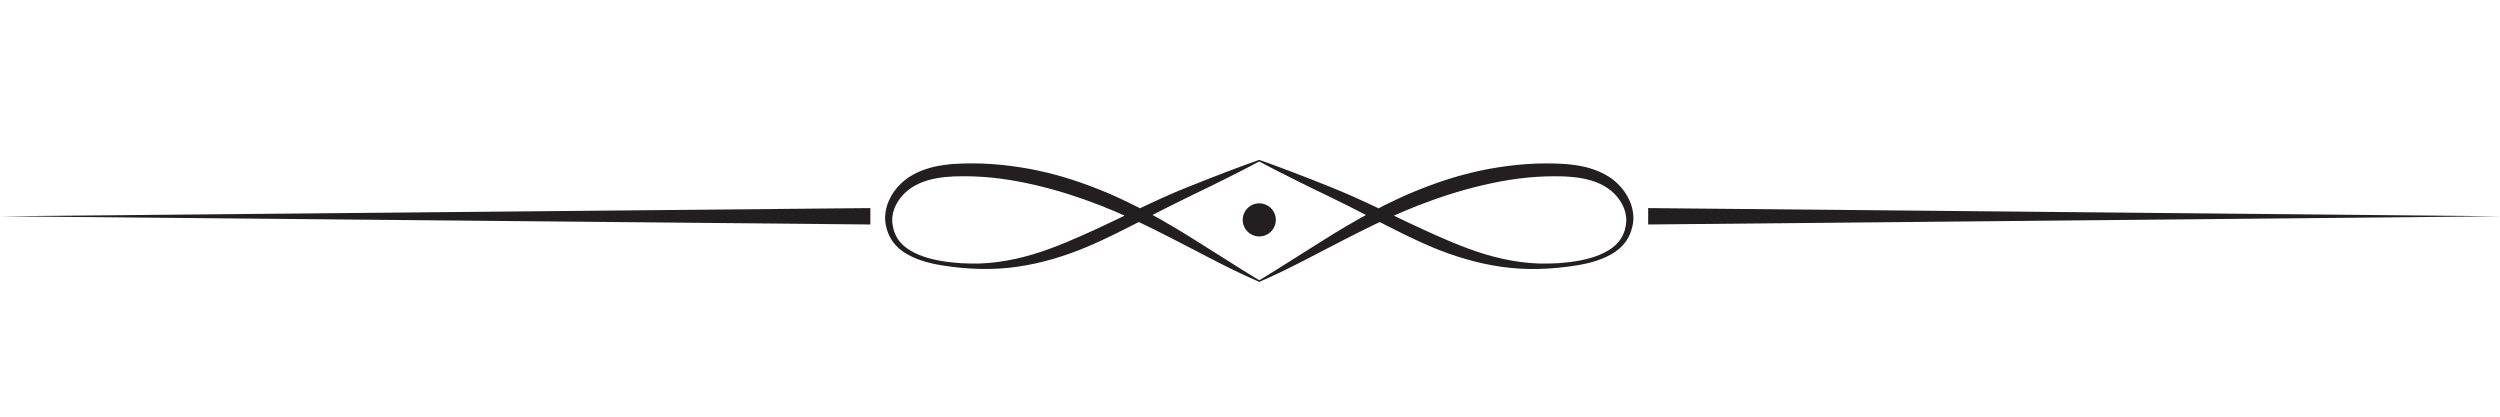 <?xml version="1.0" encoding="utf-8"?>
<!-- Generator: Adobe Illustrator 16.0.4, SVG Export Plug-In . SVG Version: 6.00 Build 0)  -->
<!DOCTYPE svg PUBLIC "-//W3C//DTD SVG 1.1//EN" "http://www.w3.org/Graphics/SVG/1.1/DTD/svg11.dtd">
<svg version="1.1" id="Layer_1" xmlns="http://www.w3.org/2000/svg" xmlns:xlink="http://www.w3.org/1999/xlink" x="0px" y="0px"
	 width="432px" height="72px" viewBox="0 0 432 72" enable-background="new 0 0 432 72" xml:space="preserve">
<g>
	<g>
		<path fill="#231F20" d="M401.577,433.315c0,0-1.898,1.036-5.276,2.725c-1.688,0.848-3.744,1.861-6.115,2.995
			c-2.36,1.133-4.977,2.458-7.846,3.956c-2.881,1.458-5.998,3.098-9.458,4.548c-3.457,1.44-7.296,2.628-11.372,3.216
			c-4.096,0.588-8.334,0.436-12.576-0.259c-2.111-0.359-4.258-0.931-6.157-2.162c-0.93-0.634-1.768-1.484-2.298-2.533
			c-0.275-0.516-0.465-1.076-0.597-1.629c-0.085-0.343-0.108-0.539-0.151-0.846c-0.029-0.313-0.044-0.624-0.027-0.916
			c0.115-2.404,1.469-4.561,3.299-6.013c1.857-1.447,4.157-2.15,6.336-2.455c1.106-0.161,2.18-0.237,3.284-0.261l1.577-0.02
			l1.617,0.033c2.125,0.084,4.217,0.303,6.255,0.625c4.079,0.635,7.929,1.736,11.448,3.063c3.537,1.316,6.726,2.836,9.615,4.39
			c2.871,1.554,5.427,3.083,7.654,4.488c2.225,1.399,4.164,2.62,5.761,3.625c1.587,1.021,2.852,1.789,3.712,2.319
			c0.862,0.528,1.322,0.811,1.322,0.811c0.055,0.033,0.071,0.104,0.038,0.159c-0.03,0.049-0.092,0.067-0.144,0.046
			c0,0-2-0.829-5.389-2.517c-1.699-0.835-3.721-1.919-6.055-3.121c-2.338-1.193-4.947-2.578-7.842-3.952
			c-2.875-1.371-6.074-2.76-9.502-3.974c-3.436-1.223-7.131-2.272-11.02-3.01c-1.943-0.361-3.939-0.625-5.969-0.761l-1.509-0.073
			l-1.569-0.023c-0.998-0.002-2.039,0.031-3.037,0.136c-2.01,0.218-3.97,0.706-5.603,1.804c-1.593,1.082-2.878,2.827-3.086,4.763
			c-0.03,0.246-0.03,0.474-0.028,0.699c0.014,0.228,0.045,0.57,0.084,0.752c0.086,0.5,0.215,0.979,0.418,1.428
			c0.389,0.906,1.047,1.696,1.876,2.292c1.673,1.198,3.751,1.792,5.804,2.146c1.035,0.178,2.07,0.267,3.105,0.354
			c1.059,0.044,2.09,0.079,3.112,0.057c2.053-0.069,4.063-0.352,6.004-0.775c3.888-0.848,7.458-2.312,10.804-3.783
			c3.348-1.479,6.485-3.003,9.398-4.412c2.92-1.384,5.643-2.635,8.097-3.607c2.438-0.982,4.573-1.814,6.339-2.485
			c3.526-1.352,5.573-2.052,5.573-2.052c0.06-0.021,0.126,0.012,0.146,0.072C401.65,433.23,401.626,433.289,401.577,433.315z"/>
		<path fill="#231F20" d="M401.577,433.104c0,0,2.047,0.7,5.573,2.052c1.766,0.671,3.901,1.502,6.339,2.485
			c2.453,0.973,5.177,2.224,8.097,3.607c2.913,1.409,6.051,2.934,9.399,4.412c3.345,1.471,6.915,2.936,10.803,3.783
			c1.94,0.424,3.951,0.706,6.004,0.775c1.022,0.022,2.054-0.013,3.112-0.057c1.035-0.087,2.071-0.176,3.106-0.354
			c2.052-0.354,4.131-0.947,5.803-2.146c0.829-0.596,1.488-1.386,1.875-2.292c0.205-0.448,0.333-0.928,0.419-1.428
			c0.04-0.182,0.07-0.524,0.084-0.752c0.002-0.226,0.002-0.453-0.028-0.699c-0.208-1.936-1.493-3.681-3.086-4.763
			c-1.633-1.098-3.594-1.586-5.603-1.804c-0.998-0.104-2.039-0.138-3.037-0.136l-1.569,0.023l-1.51,0.073
			c-2.028,0.136-4.024,0.399-5.969,0.761c-3.888,0.737-7.583,1.787-11.018,3.01c-3.429,1.213-6.627,2.603-9.503,3.974
			c-2.895,1.374-5.504,2.759-7.842,3.952c-2.334,1.202-4.356,2.286-6.055,3.121c-3.388,1.688-5.389,2.517-5.389,2.517
			c-0.059,0.024-0.127-0.003-0.151-0.062c-0.022-0.054-0.001-0.114,0.046-0.144c0,0,0.46-0.282,1.322-0.811
			c0.86-0.53,2.125-1.299,3.712-2.319c1.597-1.005,3.536-2.226,5.761-3.625c2.228-1.404,4.783-2.935,7.654-4.488
			c2.89-1.554,6.078-3.073,9.615-4.39c3.519-1.328,7.369-2.429,11.448-3.064c2.038-0.321,4.13-0.54,6.255-0.624l1.618-0.033
			l1.576,0.02c1.104,0.023,2.178,0.1,3.284,0.261c2.179,0.305,4.479,1.008,6.336,2.455c1.829,1.452,3.184,3.608,3.298,6.013
			c0.018,0.292,0.002,0.603-0.026,0.916c-0.043,0.307-0.066,0.503-0.151,0.846c-0.132,0.553-0.32,1.113-0.596,1.629
			c-0.531,1.049-1.369,1.899-2.299,2.533c-1.899,1.231-4.047,1.803-6.157,2.162c-4.242,0.694-8.48,0.847-12.576,0.259
			c-4.076-0.588-7.915-1.775-11.372-3.216c-3.46-1.45-6.577-3.09-9.458-4.548c-2.868-1.498-5.485-2.823-7.846-3.957
			c-2.371-1.133-4.428-2.146-6.115-2.994c-3.378-1.688-5.276-2.725-5.276-2.725c-0.057-0.03-0.077-0.101-0.047-0.157
			C401.466,433.108,401.525,433.087,401.577,433.104z"/>
	</g>
	<circle fill="#231F20" cx="401.531" cy="443.003" r="2.736"/>
	<polygon fill="#231F20" points="193.406,442.407 337.256,441.052 337.256,443.764 	"/>
	<polygon fill="#231F20" points="606.594,442.407 465.807,443.764 465.807,441.052 	"/>
</g>
<g>
	<g>
		<path fill="#231F20" d="M217.649,27.868c0,0-1.986,1.083-5.518,2.848c-1.764,0.887-3.914,1.946-6.394,3.132
			c-2.467,1.185-5.203,2.57-8.203,4.137c-3.011,1.523-6.271,3.238-9.888,4.755c-3.614,1.506-7.628,2.748-11.89,3.361
			c-4.282,0.614-8.714,0.456-13.149-0.27c-2.208-0.376-4.452-0.975-6.438-2.262c-0.972-0.663-1.848-1.552-2.403-2.648
			c-0.288-0.539-0.485-1.126-0.624-1.703c-0.088-0.357-0.114-0.563-0.158-0.885c-0.031-0.326-0.046-0.651-0.028-0.957
			c0.12-2.513,1.535-4.768,3.449-6.286c1.942-1.513,4.346-2.248,6.625-2.567c1.157-0.169,2.279-0.248,3.434-0.272l1.649-0.021
			l1.691,0.035c2.222,0.087,4.408,0.316,6.54,0.653c4.265,0.664,8.29,1.816,11.969,3.203c3.699,1.376,7.032,2.965,10.053,4.59
			c3.002,1.624,5.674,3.222,8.003,4.691c2.326,1.464,4.353,2.741,6.022,3.791c1.659,1.066,2.981,1.87,3.882,2.426
			c0.901,0.551,1.382,0.847,1.382,0.847c0.057,0.034,0.075,0.108,0.039,0.167c-0.031,0.05-0.096,0.07-0.149,0.047
			c0,0-2.091-0.867-5.634-2.631c-1.777-0.872-3.891-2.007-6.331-3.263c-2.444-1.248-5.172-2.695-8.199-4.133
			c-3.006-1.433-6.351-2.885-9.934-4.155c-3.592-1.278-7.456-2.375-11.522-3.146c-2.031-0.378-4.118-0.654-6.24-0.795l-1.578-0.077
			l-1.641-0.024c-1.043-0.002-2.131,0.033-3.175,0.141c-2.101,0.228-4.151,0.739-5.857,1.886c-1.666,1.131-3.009,2.956-3.227,4.979
			c-0.032,0.258-0.032,0.495-0.03,0.73c0.014,0.238,0.047,0.597,0.088,0.787c0.089,0.523,0.225,1.024,0.437,1.492
			c0.406,0.947,1.094,1.773,1.961,2.397c1.75,1.253,3.922,1.873,6.069,2.241c1.082,0.188,2.165,0.279,3.246,0.371
			c1.107,0.046,2.186,0.083,3.254,0.059c2.146-0.072,4.249-0.366,6.277-0.81c4.064-0.887,7.797-2.418,11.295-3.955
			c3.5-1.547,6.781-3.142,9.827-4.614c3.052-1.447,5.899-2.755,8.465-3.771c2.548-1.027,4.782-1.897,6.628-2.599
			c3.686-1.413,5.826-2.146,5.826-2.146c0.063-0.021,0.132,0.012,0.153,0.076C217.725,27.778,217.7,27.84,217.649,27.868z"/>
		<path fill="#231F20" d="M217.649,27.646c0,0,2.139,0.733,5.826,2.146c1.847,0.702,4.079,1.57,6.628,2.599
			c2.564,1.016,5.412,2.325,8.465,3.771c3.046,1.472,6.327,3.067,9.828,4.614c3.496,1.537,7.229,3.068,11.294,3.955
			c2.029,0.443,4.131,0.737,6.277,0.81c1.068,0.024,2.146-0.013,3.254-0.059c1.083-0.092,2.166-0.184,3.248-0.371
			c2.146-0.368,4.319-0.988,6.067-2.241c0.866-0.624,1.556-1.45,1.96-2.397c0.215-0.468,0.349-0.969,0.438-1.492
			c0.041-0.19,0.073-0.549,0.088-0.787c0.002-0.235,0.002-0.473-0.03-0.73c-0.217-2.023-1.561-3.848-3.227-4.979
			c-1.707-1.147-3.757-1.658-5.857-1.886c-1.044-0.108-2.132-0.144-3.175-0.141l-1.641,0.024l-1.579,0.077
			c-2.121,0.142-4.208,0.417-6.24,0.795c-4.064,0.771-7.928,1.868-11.521,3.146c-3.584,1.269-6.928,2.722-9.936,4.155
			c-3.025,1.438-5.754,2.885-8.198,4.133c-2.439,1.256-4.555,2.391-6.329,3.263c-3.543,1.764-5.635,2.631-5.635,2.631
			c-0.062,0.026-0.133-0.004-0.159-0.064c-0.023-0.057-0.001-0.118,0.049-0.149c0,0,0.48-0.296,1.383-0.847
			c0.899-0.556,2.221-1.359,3.881-2.426c1.669-1.05,3.696-2.327,6.023-3.791c2.328-1.468,5-3.067,8.002-4.691
			c3.021-1.625,6.355-3.213,10.054-4.59c3.679-1.389,7.704-2.539,11.969-3.204c2.132-0.336,4.318-0.564,6.54-0.652l1.691-0.035
			l1.648,0.021c1.153,0.024,2.276,0.104,3.434,0.272c2.276,0.319,4.682,1.054,6.624,2.567c1.913,1.518,3.328,3.773,3.447,6.286
			c0.019,0.306,0.003,0.631-0.026,0.957c-0.045,0.321-0.07,0.527-0.158,0.885c-0.139,0.577-0.335,1.164-0.624,1.703
			c-0.555,1.097-1.431,1.985-2.403,2.648c-1.985,1.287-4.23,1.886-6.438,2.262c-4.435,0.726-8.866,0.884-13.148,0.27
			c-4.262-0.613-8.275-1.855-11.89-3.361c-3.618-1.517-6.877-3.231-9.889-4.755c-2.999-1.566-5.734-2.952-8.203-4.138
			c-2.479-1.185-4.63-2.244-6.394-3.131c-3.532-1.765-5.517-2.848-5.517-2.848c-0.06-0.032-0.08-0.105-0.049-0.165
			C217.533,27.651,217.595,27.628,217.649,27.646z"/>
	</g>
	<circle fill="#231F20" cx="217.601" cy="37.997" r="2.861"/>
	<polygon fill="#231F20" points="0,37.374 150.399,35.957 150.399,38.791 	"/>
	<polygon fill="#231F20" points="432,37.374 284.803,38.791 284.803,35.957 	"/>
</g>
</svg>

